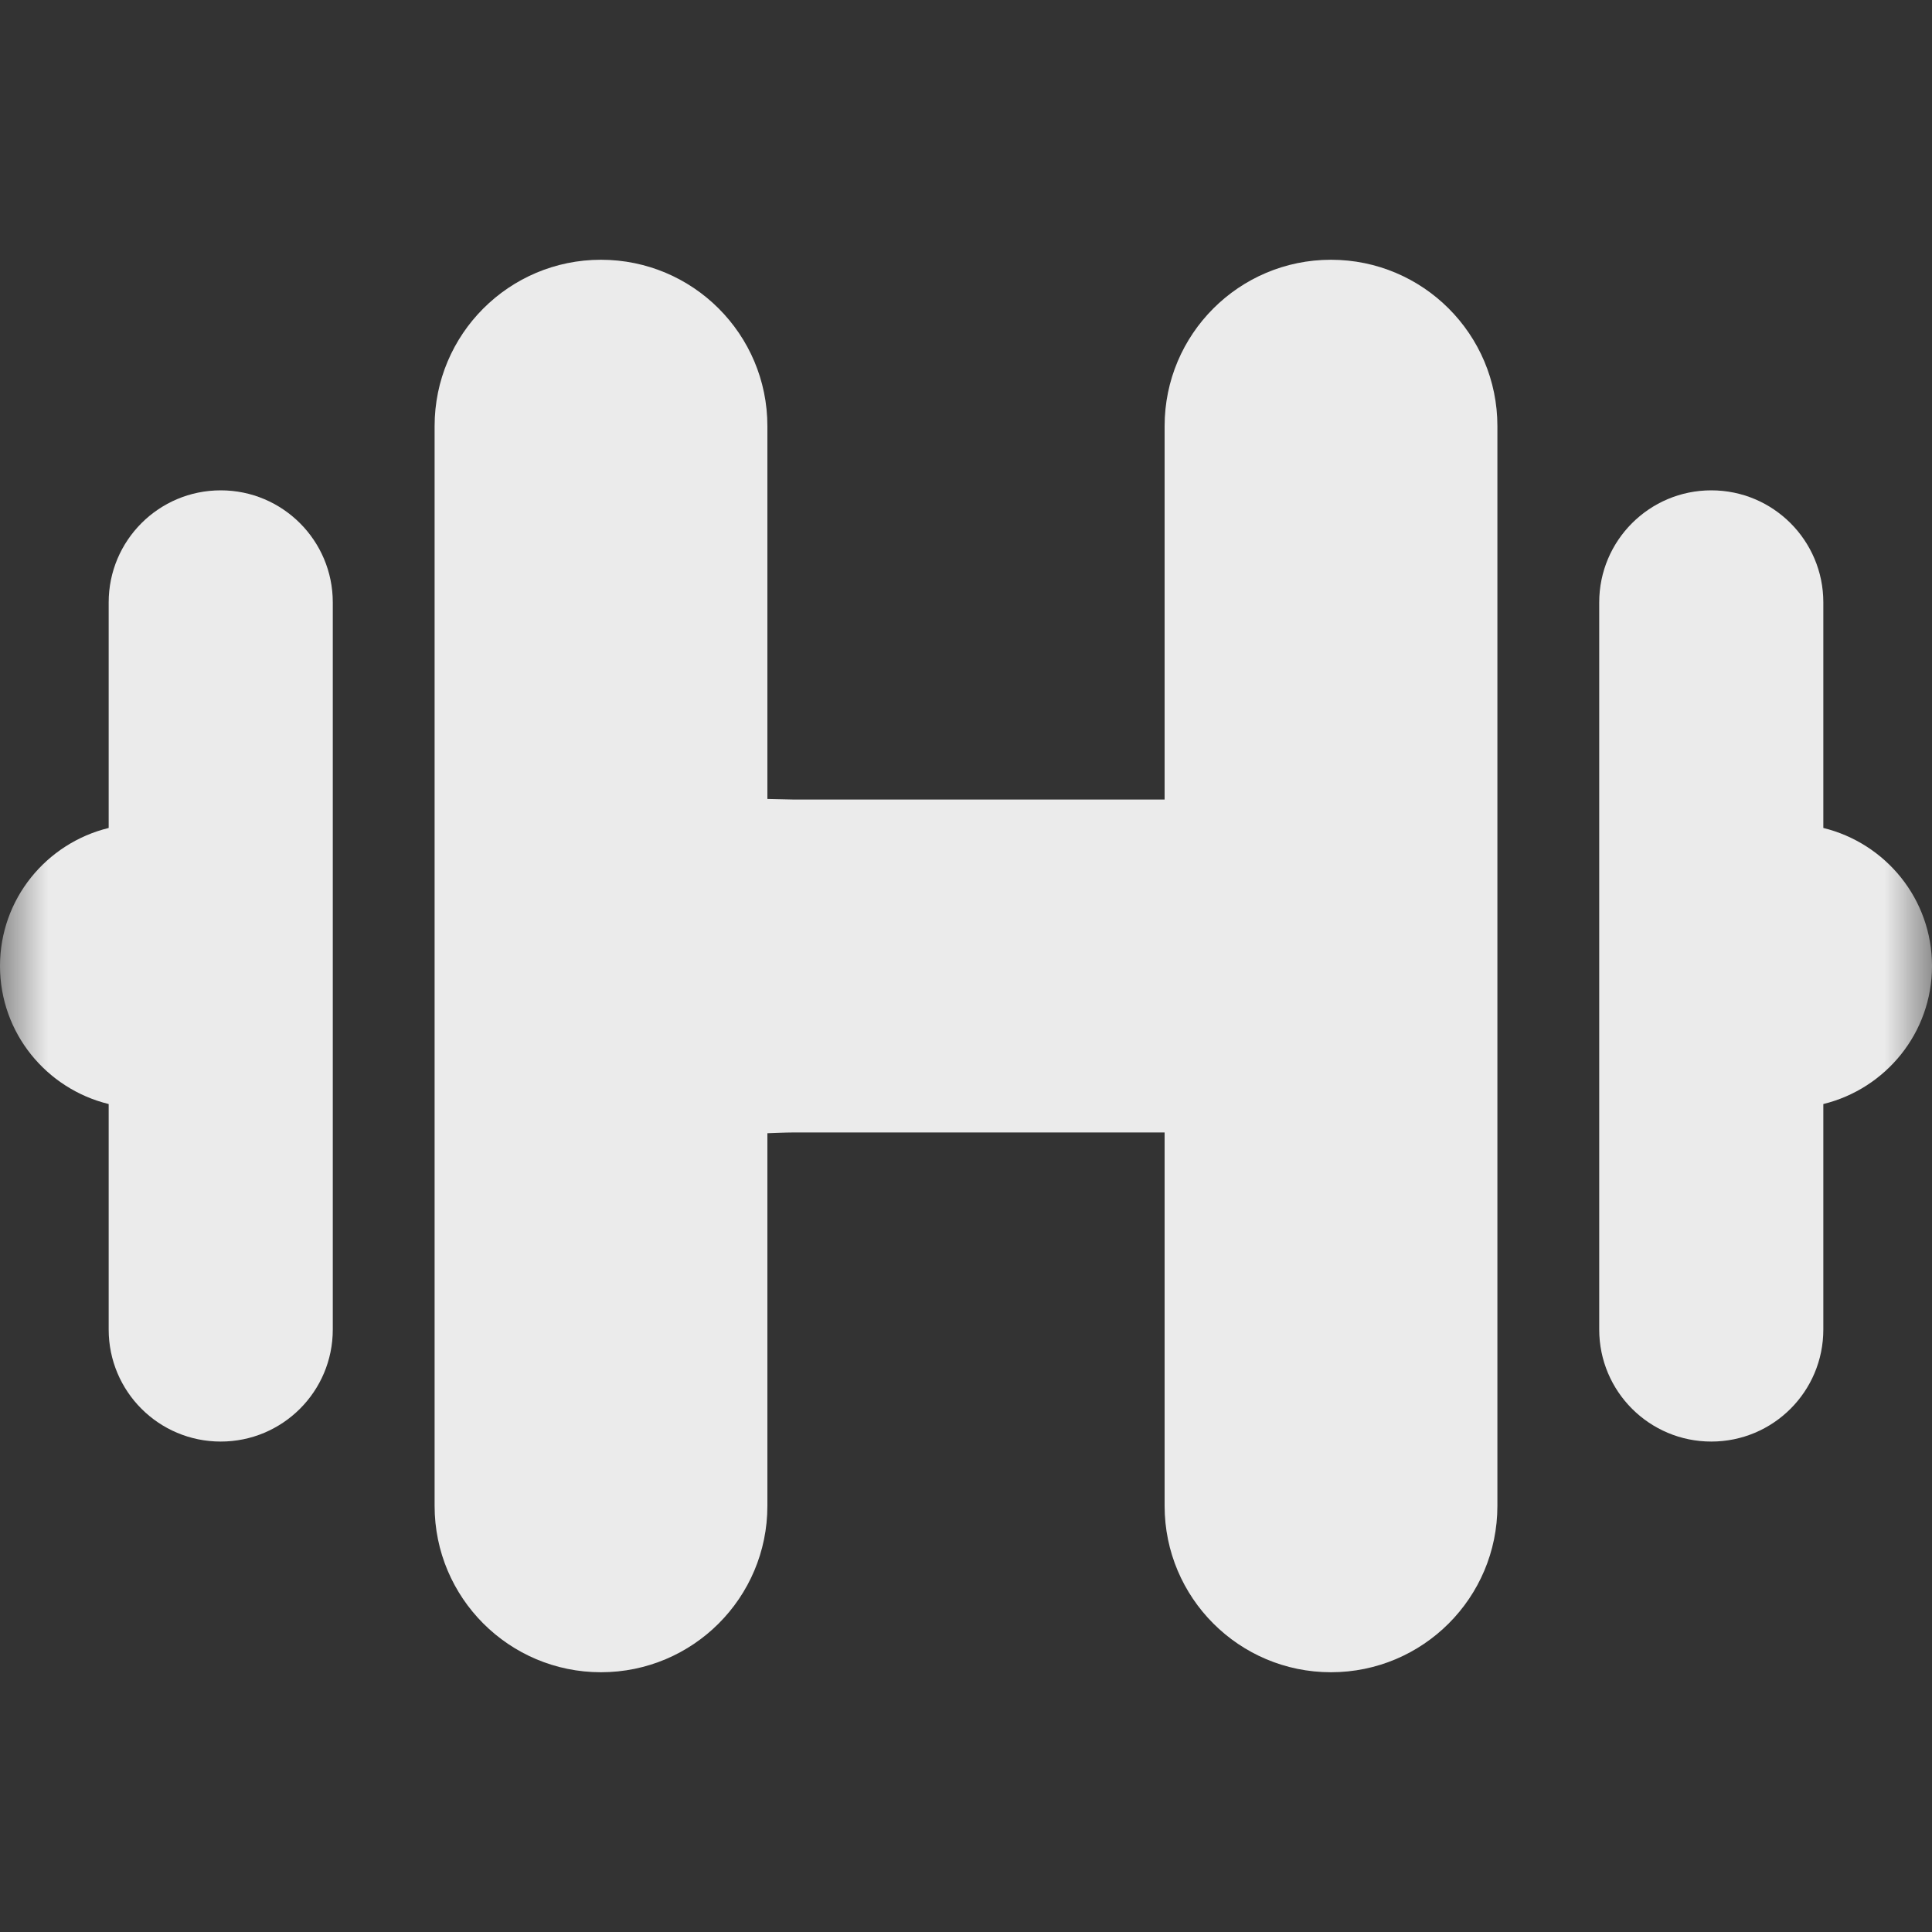 <svg width="20" height="20" viewBox="0 0 20 20" fill="none" xmlns="http://www.w3.org/2000/svg">
	<rect x="0" y="0" width="20" height="20" fill="#333333" stroke="none"/>
	<mask id="mask0_3100_333" style="mask-type:luminance" maskUnits="userSpaceOnUse" x="0" y="0" width="20" height="20">
		<path d="M20 0H0V20H20V0Z" fill="white" />
	</mask>
	<g mask="url(#mask0_3100_333)">
		<path
			d="M2.285 5.076C1.644 5.076 1.125 5.595 1.125 6.236V8.571C0.48 8.729 0 9.306 0 10C0 10.693 0.48 11.271 1.125 11.429V13.763C1.125 14.405 1.644 14.923 2.285 14.923C2.925 14.923 3.445 14.405 3.445 13.763V6.236C3.445 5.595 2.925 5.076 2.285 5.076Z"
			fill="#EBEBEB" />
		<path
			d="M13.778 2.689C12.827 2.689 12.056 3.46 12.056 4.411V8.277H11.529H9.033H8.225L7.944 8.271V4.411C7.944 3.46 7.173 2.689 6.221 2.689C5.27 2.689 4.499 3.46 4.499 4.411V15.589C4.499 16.54 5.27 17.311 6.221 17.311C7.173 17.311 7.944 16.54 7.944 15.589V11.731C7.944 11.731 8.129 11.723 8.225 11.723H9.033H11.529H12.056V15.589C12.056 16.54 12.827 17.311 13.778 17.311C14.73 17.311 15.501 16.54 15.501 15.589V4.411C15.501 3.46 14.73 2.689 13.778 2.689Z"
			fill="#EBEBEB" />
		<path
			d="M18.875 8.571V6.236C18.875 5.595 18.356 5.076 17.715 5.076C17.075 5.076 16.555 5.595 16.555 6.236V13.763C16.555 14.405 17.075 14.923 17.715 14.923C18.356 14.923 18.875 14.405 18.875 13.763V11.429C19.52 11.271 20 10.693 20 10C20 9.306 19.52 8.729 18.875 8.571Z"
			fill="#EBEBEB" />
	</g>
</svg>